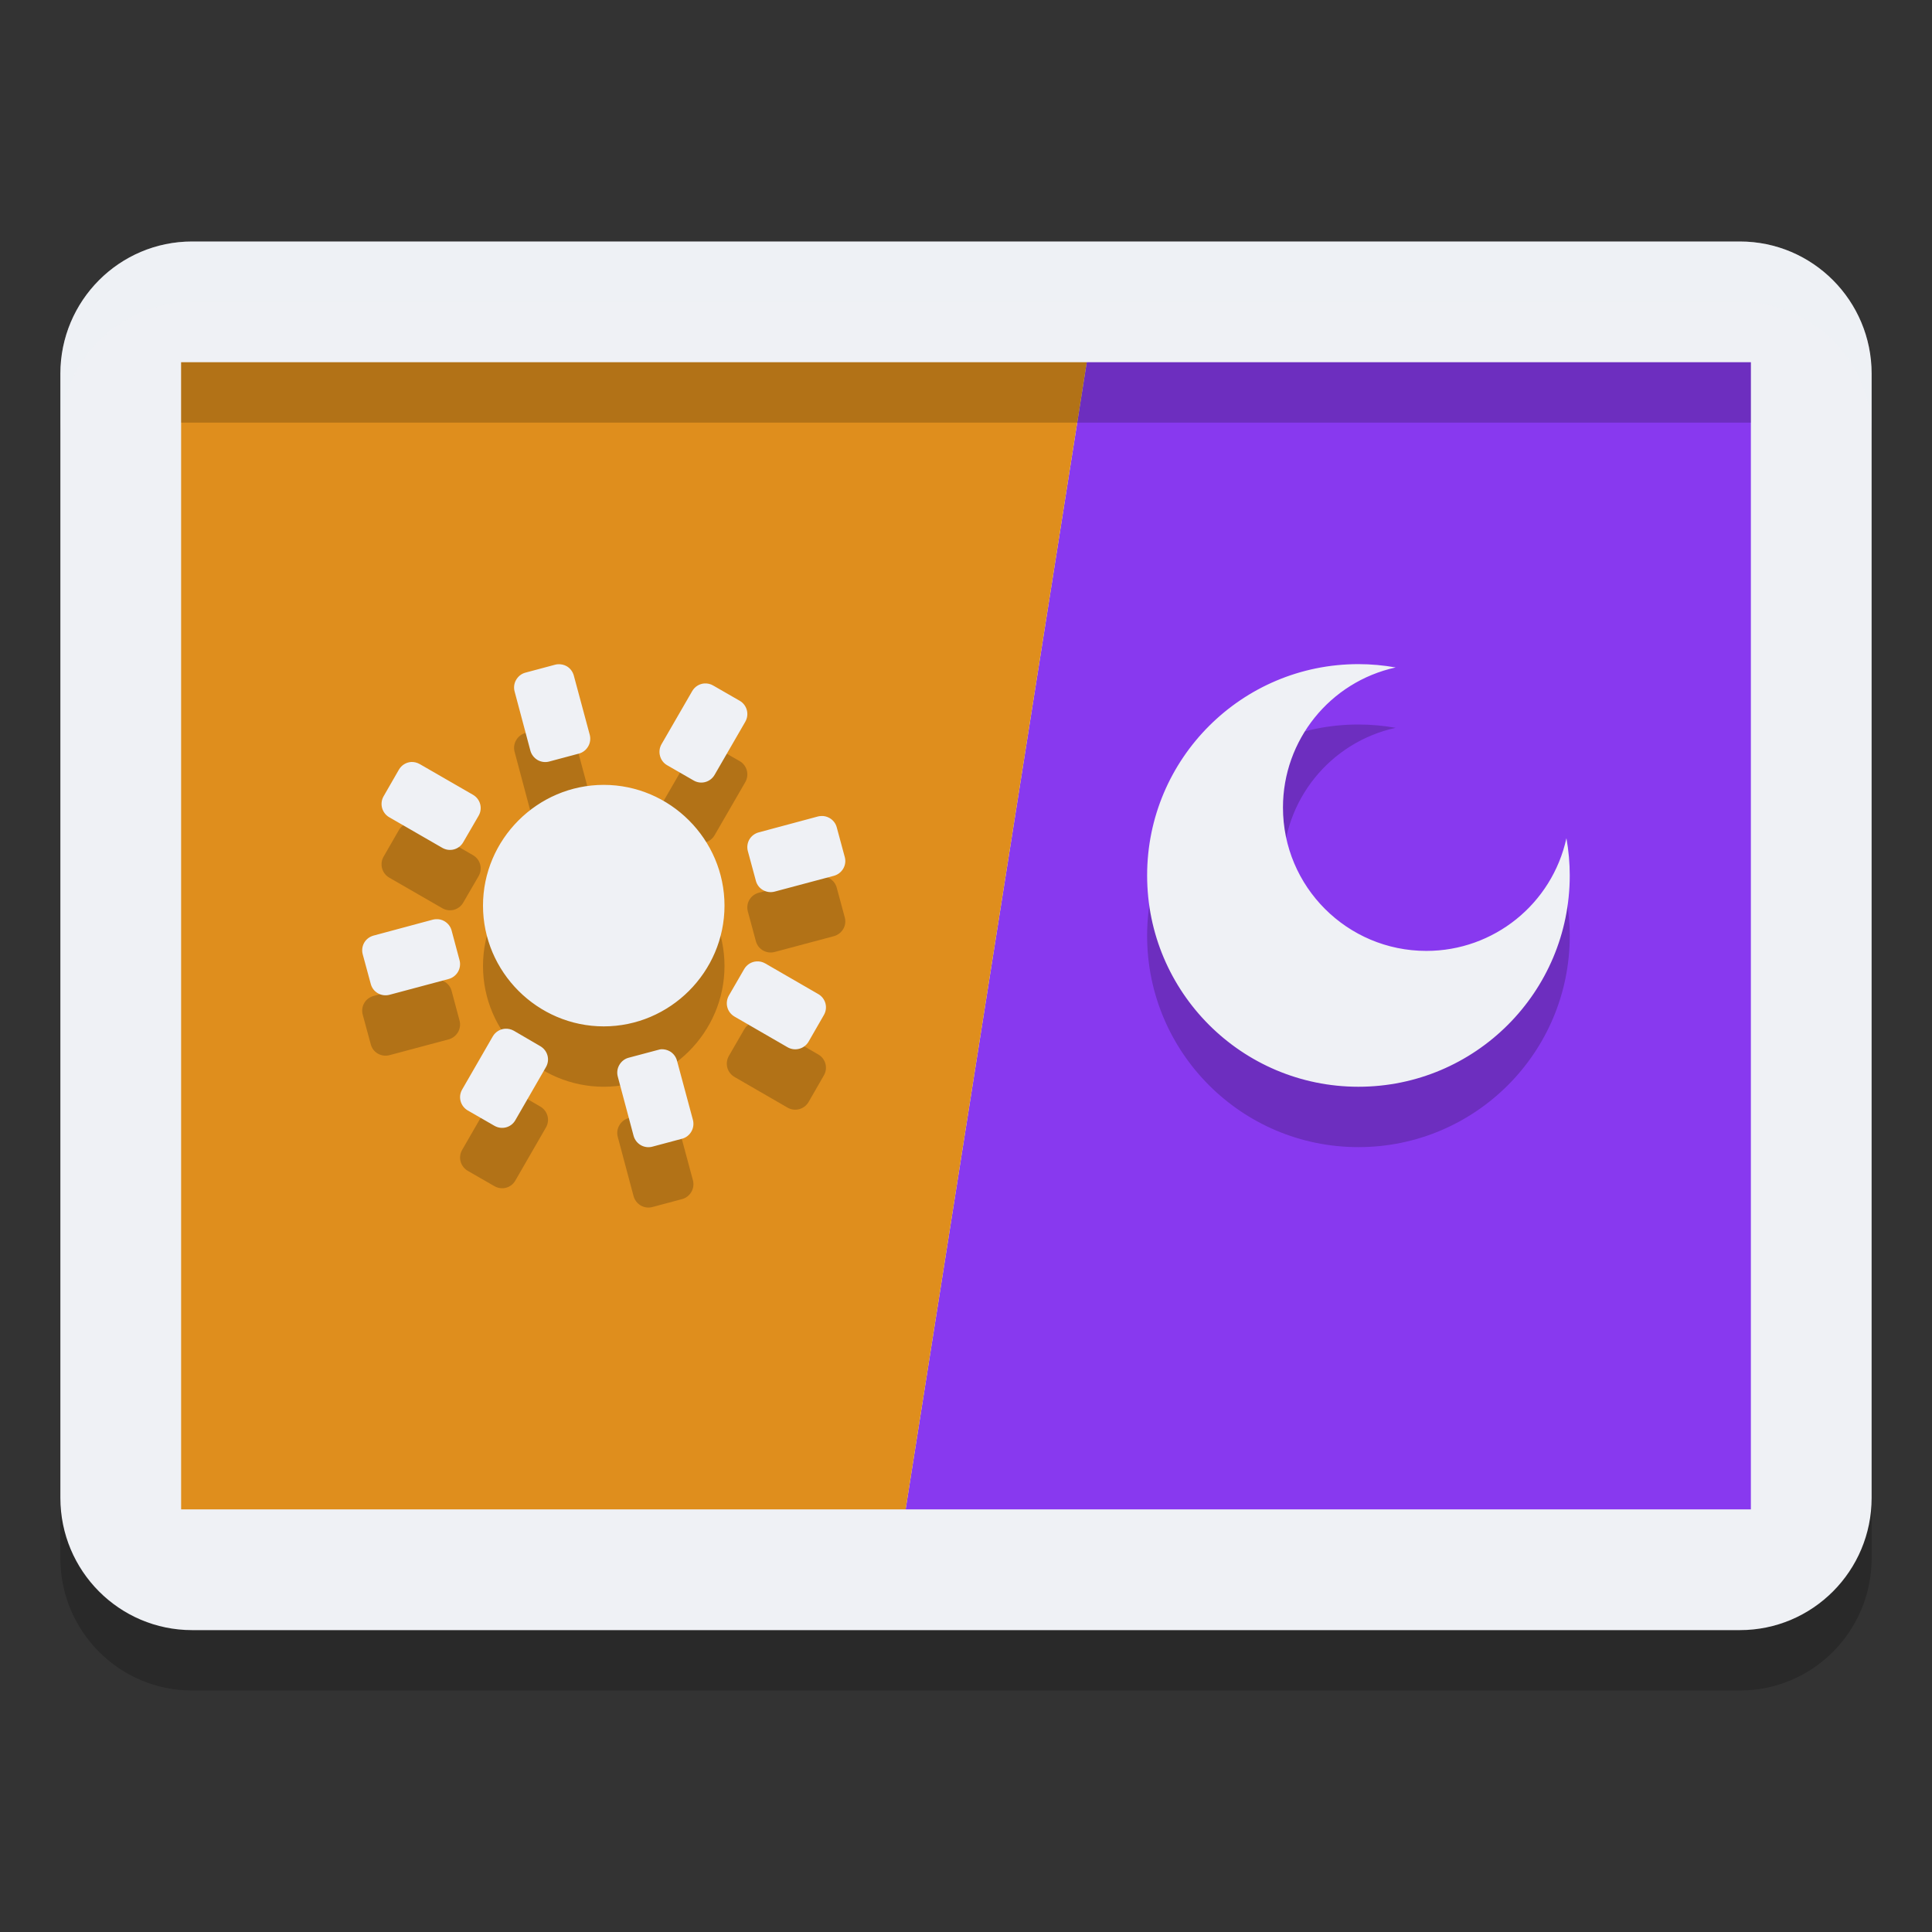 <svg xmlns="http://www.w3.org/2000/svg" width="32" height="32" version="1.1">
 <rect width="100%" height="100%" fill="#333333" stroke="none"/>
 <path style="opacity:0.2" d="M 28.818,5 H 3.182 C 1.977,5 1,5.981 1,7.19 V 25.81 C 1,27.019 1.977,28 3.182,28 H 28.818 C 30.023,28 31,27.019 31,25.81 V 7.19 C 31,5.981 30.023,5 28.818,5 Z"/>
 <path style="fill:#eff1f5" d="M 28.818,4 H 3.182 C 1.977,4 1,4.981 1,6.19 V 24.81 C 1,26.019 1.977,27 3.182,27 H 28.818 C 30.023,27 31,26.019 31,24.81 V 6.19 C 31,4.981 30.023,4 28.818,4 Z"/>
 <path style="fill:#8839ef" d="M 18,6 H 29 V 25 H 15 Z"/>
 <path style="fill:#df8e1d" d="M 3,6 H 18 L 15,25 H 3 Z"/>
 <path style="opacity:0.2" d="M 22.5 12 C 20.567 12 19 13.567 19 15.5 C 19 17.433 20.567 19 22.5 19 C 24.433 19 26 17.433 26 15.5 C 26 15.293 25.981 15.086 25.945 14.883 C 25.706 15.973 24.741 16.75 23.625 16.75 C 22.313 16.75 21.25 15.687 21.25 14.375 C 21.25 13.259 22.027 12.294 23.117 12.055 C 22.914 12.019 22.707 12 22.5 12 z M 9.242 12.002 C 9.226 12.003 9.21 12.005 9.193 12.01 L 8.703 12.141 C 8.638 12.158 8.583 12.201 8.549 12.26 C 8.515 12.318 8.506 12.386 8.523 12.451 L 8.785 13.434 C 8.803 13.499 8.846 13.554 8.904 13.588 C 8.963 13.622 9.033 13.631 9.098 13.613 L 9.588 13.482 C 9.653 13.465 9.708 13.422 9.742 13.363 C 9.776 13.305 9.785 13.235 9.768 13.17 L 9.504 12.189 C 9.486 12.124 9.445 12.069 9.387 12.035 C 9.343 12.01 9.292 11.999 9.242 12.002 z M 11.668 12.32 C 11.652 12.322 11.635 12.324 11.619 12.328 C 11.556 12.345 11.5 12.386 11.465 12.447 L 10.957 13.326 C 10.923 13.385 10.914 13.454 10.932 13.52 C 10.949 13.585 10.99 13.64 11.049 13.674 L 11.49 13.928 C 11.612 13.998 11.765 13.956 11.836 13.834 L 12.344 12.955 C 12.414 12.833 12.374 12.678 12.252 12.607 L 11.812 12.354 C 11.767 12.327 11.717 12.317 11.668 12.32 z M 6.809 13.621 C 6.792 13.622 6.777 13.625 6.762 13.629 C 6.699 13.646 6.643 13.687 6.607 13.748 L 6.354 14.188 C 6.32 14.246 6.311 14.316 6.328 14.381 C 6.346 14.446 6.387 14.501 6.445 14.535 L 7.326 15.043 C 7.448 15.113 7.601 15.073 7.672 14.951 L 7.928 14.51 C 7.998 14.388 7.956 14.235 7.834 14.164 L 6.953 13.656 C 6.907 13.63 6.857 13.618 6.809 13.621 z M 10 14 C 8.902 14 8 14.902 8 16 C 8 17.098 8.902 18 10 18 C 11.098 18 12 17.098 12 16 C 12 14.902 11.098 14 10 14 z M 13.598 14.516 C 13.581 14.517 13.565 14.519 13.549 14.523 L 12.566 14.787 C 12.501 14.805 12.446 14.846 12.412 14.904 C 12.378 14.963 12.369 15.033 12.387 15.098 L 12.52 15.59 C 12.537 15.654 12.579 15.709 12.637 15.742 C 12.695 15.776 12.765 15.785 12.83 15.768 L 13.812 15.506 C 13.878 15.488 13.933 15.445 13.967 15.387 C 14.001 15.328 14.01 15.26 13.992 15.195 L 13.859 14.703 C 13.842 14.638 13.799 14.583 13.74 14.549 C 13.696 14.524 13.647 14.512 13.598 14.516 z M 7.219 16.225 C 7.202 16.226 7.186 16.228 7.17 16.232 L 6.188 16.496 C 6.122 16.514 6.067 16.555 6.033 16.613 C 5.999 16.672 5.99 16.742 6.008 16.807 L 6.141 17.297 C 6.158 17.362 6.199 17.417 6.258 17.451 C 6.316 17.485 6.386 17.494 6.451 17.477 L 7.432 17.215 C 7.497 17.197 7.552 17.154 7.586 17.096 C 7.62 17.037 7.629 16.967 7.611 16.902 L 7.48 16.412 C 7.463 16.347 7.42 16.292 7.361 16.258 C 7.318 16.233 7.268 16.221 7.219 16.225 z M 12.529 16.924 C 12.513 16.925 12.496 16.927 12.48 16.932 C 12.418 16.948 12.361 16.99 12.326 17.051 L 12.072 17.49 C 12.039 17.549 12.029 17.619 12.047 17.684 C 12.064 17.749 12.108 17.804 12.166 17.838 L 13.045 18.346 C 13.167 18.416 13.322 18.374 13.393 18.252 L 13.646 17.812 C 13.717 17.69 13.675 17.535 13.553 17.465 L 12.674 16.957 C 12.628 16.931 12.578 16.92 12.529 16.924 z M 8.365 18.039 C 8.349 18.04 8.332 18.043 8.316 18.047 C 8.254 18.064 8.197 18.105 8.162 18.166 L 7.654 19.047 C 7.621 19.105 7.611 19.173 7.629 19.238 C 7.646 19.303 7.69 19.359 7.748 19.393 L 8.188 19.646 C 8.31 19.717 8.465 19.677 8.535 19.555 L 9.043 18.674 C 9.113 18.552 9.071 18.399 8.949 18.328 L 8.51 18.072 C 8.464 18.046 8.414 18.036 8.365 18.039 z M 10.951 18.381 C 10.935 18.382 10.919 18.384 10.902 18.389 L 10.41 18.52 C 10.346 18.537 10.291 18.581 10.258 18.639 C 10.224 18.697 10.215 18.765 10.232 18.83 L 10.494 19.812 C 10.512 19.878 10.555 19.933 10.613 19.967 C 10.672 20.001 10.742 20.01 10.807 19.992 L 11.297 19.861 C 11.362 19.844 11.417 19.801 11.451 19.742 C 11.485 19.684 11.494 19.614 11.477 19.549 L 11.213 18.568 C 11.195 18.503 11.154 18.448 11.096 18.414 C 11.052 18.389 11.001 18.378 10.951 18.381 z"/>
 <path style="fill:#eff1f5" d="M 22.5 11 C 20.567 11 19 12.567 19 14.5 C 19 16.433 20.567 18 22.5 18 C 24.433 18 26 16.433 26 14.5 C 26 14.293 25.981 14.086 25.945 13.883 C 25.706 14.973 24.741 15.75 23.625 15.75 C 22.313 15.75 21.25 14.687 21.25 13.375 C 21.25 12.259 22.027 11.294 23.117 11.055 C 22.914 11.019 22.707 11 22.5 11 z M 9.242 11.002 C 9.226 11.003 9.21 11.005 9.193 11.01 L 8.703 11.141 C 8.638 11.158 8.583 11.201 8.549 11.26 C 8.515 11.318 8.506 11.386 8.523 11.451 L 8.785 12.434 C 8.803 12.499 8.846 12.554 8.904 12.588 C 8.963 12.622 9.033 12.631 9.098 12.613 L 9.588 12.482 C 9.653 12.465 9.708 12.422 9.742 12.363 C 9.776 12.305 9.785 12.235 9.768 12.17 L 9.504 11.189 C 9.486 11.124 9.445 11.069 9.387 11.035 C 9.343 11.01 9.292 10.999 9.242 11.002 z M 11.666 11.32 C 11.585 11.326 11.509 11.371 11.465 11.447 L 10.957 12.326 C 10.923 12.385 10.914 12.454 10.932 12.52 C 10.949 12.585 10.99 12.64 11.049 12.674 L 11.49 12.928 C 11.612 12.998 11.765 12.956 11.836 12.834 L 12.344 11.955 C 12.414 11.833 12.374 11.678 12.252 11.607 L 11.812 11.354 C 11.767 11.327 11.715 11.317 11.666 11.32 z M 6.809 12.621 C 6.727 12.627 6.651 12.672 6.607 12.748 L 6.354 13.188 C 6.32 13.246 6.311 13.316 6.328 13.381 C 6.346 13.446 6.387 13.501 6.445 13.535 L 7.326 14.043 C 7.448 14.113 7.601 14.073 7.672 13.951 L 7.928 13.51 C 7.998 13.388 7.956 13.235 7.834 13.164 L 6.953 12.656 C 6.907 12.63 6.857 12.618 6.809 12.621 z M 10 13 C 8.902 13 8 13.902 8 15 C 8 16.098 8.902 17 10 17 C 11.098 17 12 16.098 12 15 C 12 13.902 11.098 13 10 13 z M 13.598 13.516 C 13.581 13.517 13.565 13.519 13.549 13.523 L 12.566 13.787 C 12.501 13.805 12.446 13.846 12.412 13.904 C 12.378 13.963 12.369 14.033 12.387 14.098 L 12.52 14.59 C 12.537 14.654 12.579 14.709 12.637 14.742 C 12.695 14.776 12.765 14.785 12.83 14.768 L 13.812 14.506 C 13.878 14.488 13.933 14.445 13.967 14.387 C 14.001 14.328 14.01 14.26 13.992 14.195 L 13.859 13.703 C 13.842 13.638 13.799 13.583 13.74 13.549 C 13.696 13.524 13.647 13.512 13.598 13.516 z M 7.219 15.225 C 7.202 15.226 7.186 15.228 7.17 15.232 L 6.188 15.496 C 6.122 15.514 6.067 15.555 6.033 15.613 C 5.999 15.672 5.99 15.742 6.008 15.807 L 6.141 16.297 C 6.158 16.362 6.199 16.417 6.258 16.451 C 6.316 16.485 6.386 16.494 6.451 16.477 L 7.432 16.215 C 7.497 16.197 7.552 16.154 7.586 16.096 C 7.62 16.037 7.629 15.967 7.611 15.902 L 7.48 15.412 C 7.463 15.347 7.42 15.292 7.361 15.258 C 7.318 15.232 7.268 15.221 7.219 15.225 z M 12.529 15.924 C 12.448 15.929 12.37 15.975 12.326 16.051 L 12.072 16.49 C 12.039 16.549 12.029 16.619 12.047 16.684 C 12.064 16.749 12.108 16.804 12.166 16.838 L 13.045 17.346 C 13.167 17.416 13.322 17.374 13.393 17.252 L 13.646 16.812 C 13.717 16.69 13.675 16.535 13.553 16.465 L 12.674 15.957 C 12.628 15.931 12.578 15.92 12.529 15.924 z M 8.365 17.039 C 8.284 17.045 8.206 17.09 8.162 17.166 L 7.654 18.047 C 7.621 18.105 7.611 18.173 7.629 18.238 C 7.646 18.303 7.69 18.359 7.748 18.393 L 8.188 18.646 C 8.31 18.717 8.465 18.677 8.535 18.555 L 9.043 17.674 C 9.113 17.552 9.071 17.399 8.949 17.328 L 8.51 17.072 C 8.464 17.046 8.414 17.036 8.365 17.039 z M 10.951 17.379 C 10.935 17.38 10.919 17.384 10.902 17.389 L 10.41 17.52 C 10.346 17.537 10.291 17.581 10.258 17.639 C 10.224 17.697 10.215 17.765 10.232 17.83 L 10.494 18.812 C 10.512 18.878 10.555 18.933 10.613 18.967 C 10.672 19.001 10.742 19.01 10.807 18.992 L 11.297 18.861 C 11.362 18.844 11.417 18.801 11.451 18.742 C 11.485 18.684 11.494 18.614 11.477 18.549 L 11.213 17.568 C 11.195 17.503 11.154 17.448 11.096 17.414 C 11.052 17.389 11.001 17.376 10.951 17.379 z"/>
 <rect style="opacity:0.2" width="26" height="1" x="3" y="6"/>
 <path style="fill:#eff1f5;opacity:0.2" d="M 3.182 4 C 1.977 4 1 4.982 1 6.191 L 1 7.191 C 1 5.982 1.977 5 3.182 5 L 28.818 5 C 30.023 5 31 5.982 31 7.191 L 31 6.191 C 31 4.982 30.023 4 28.818 4 L 3.182 4 z"/>
</svg>
